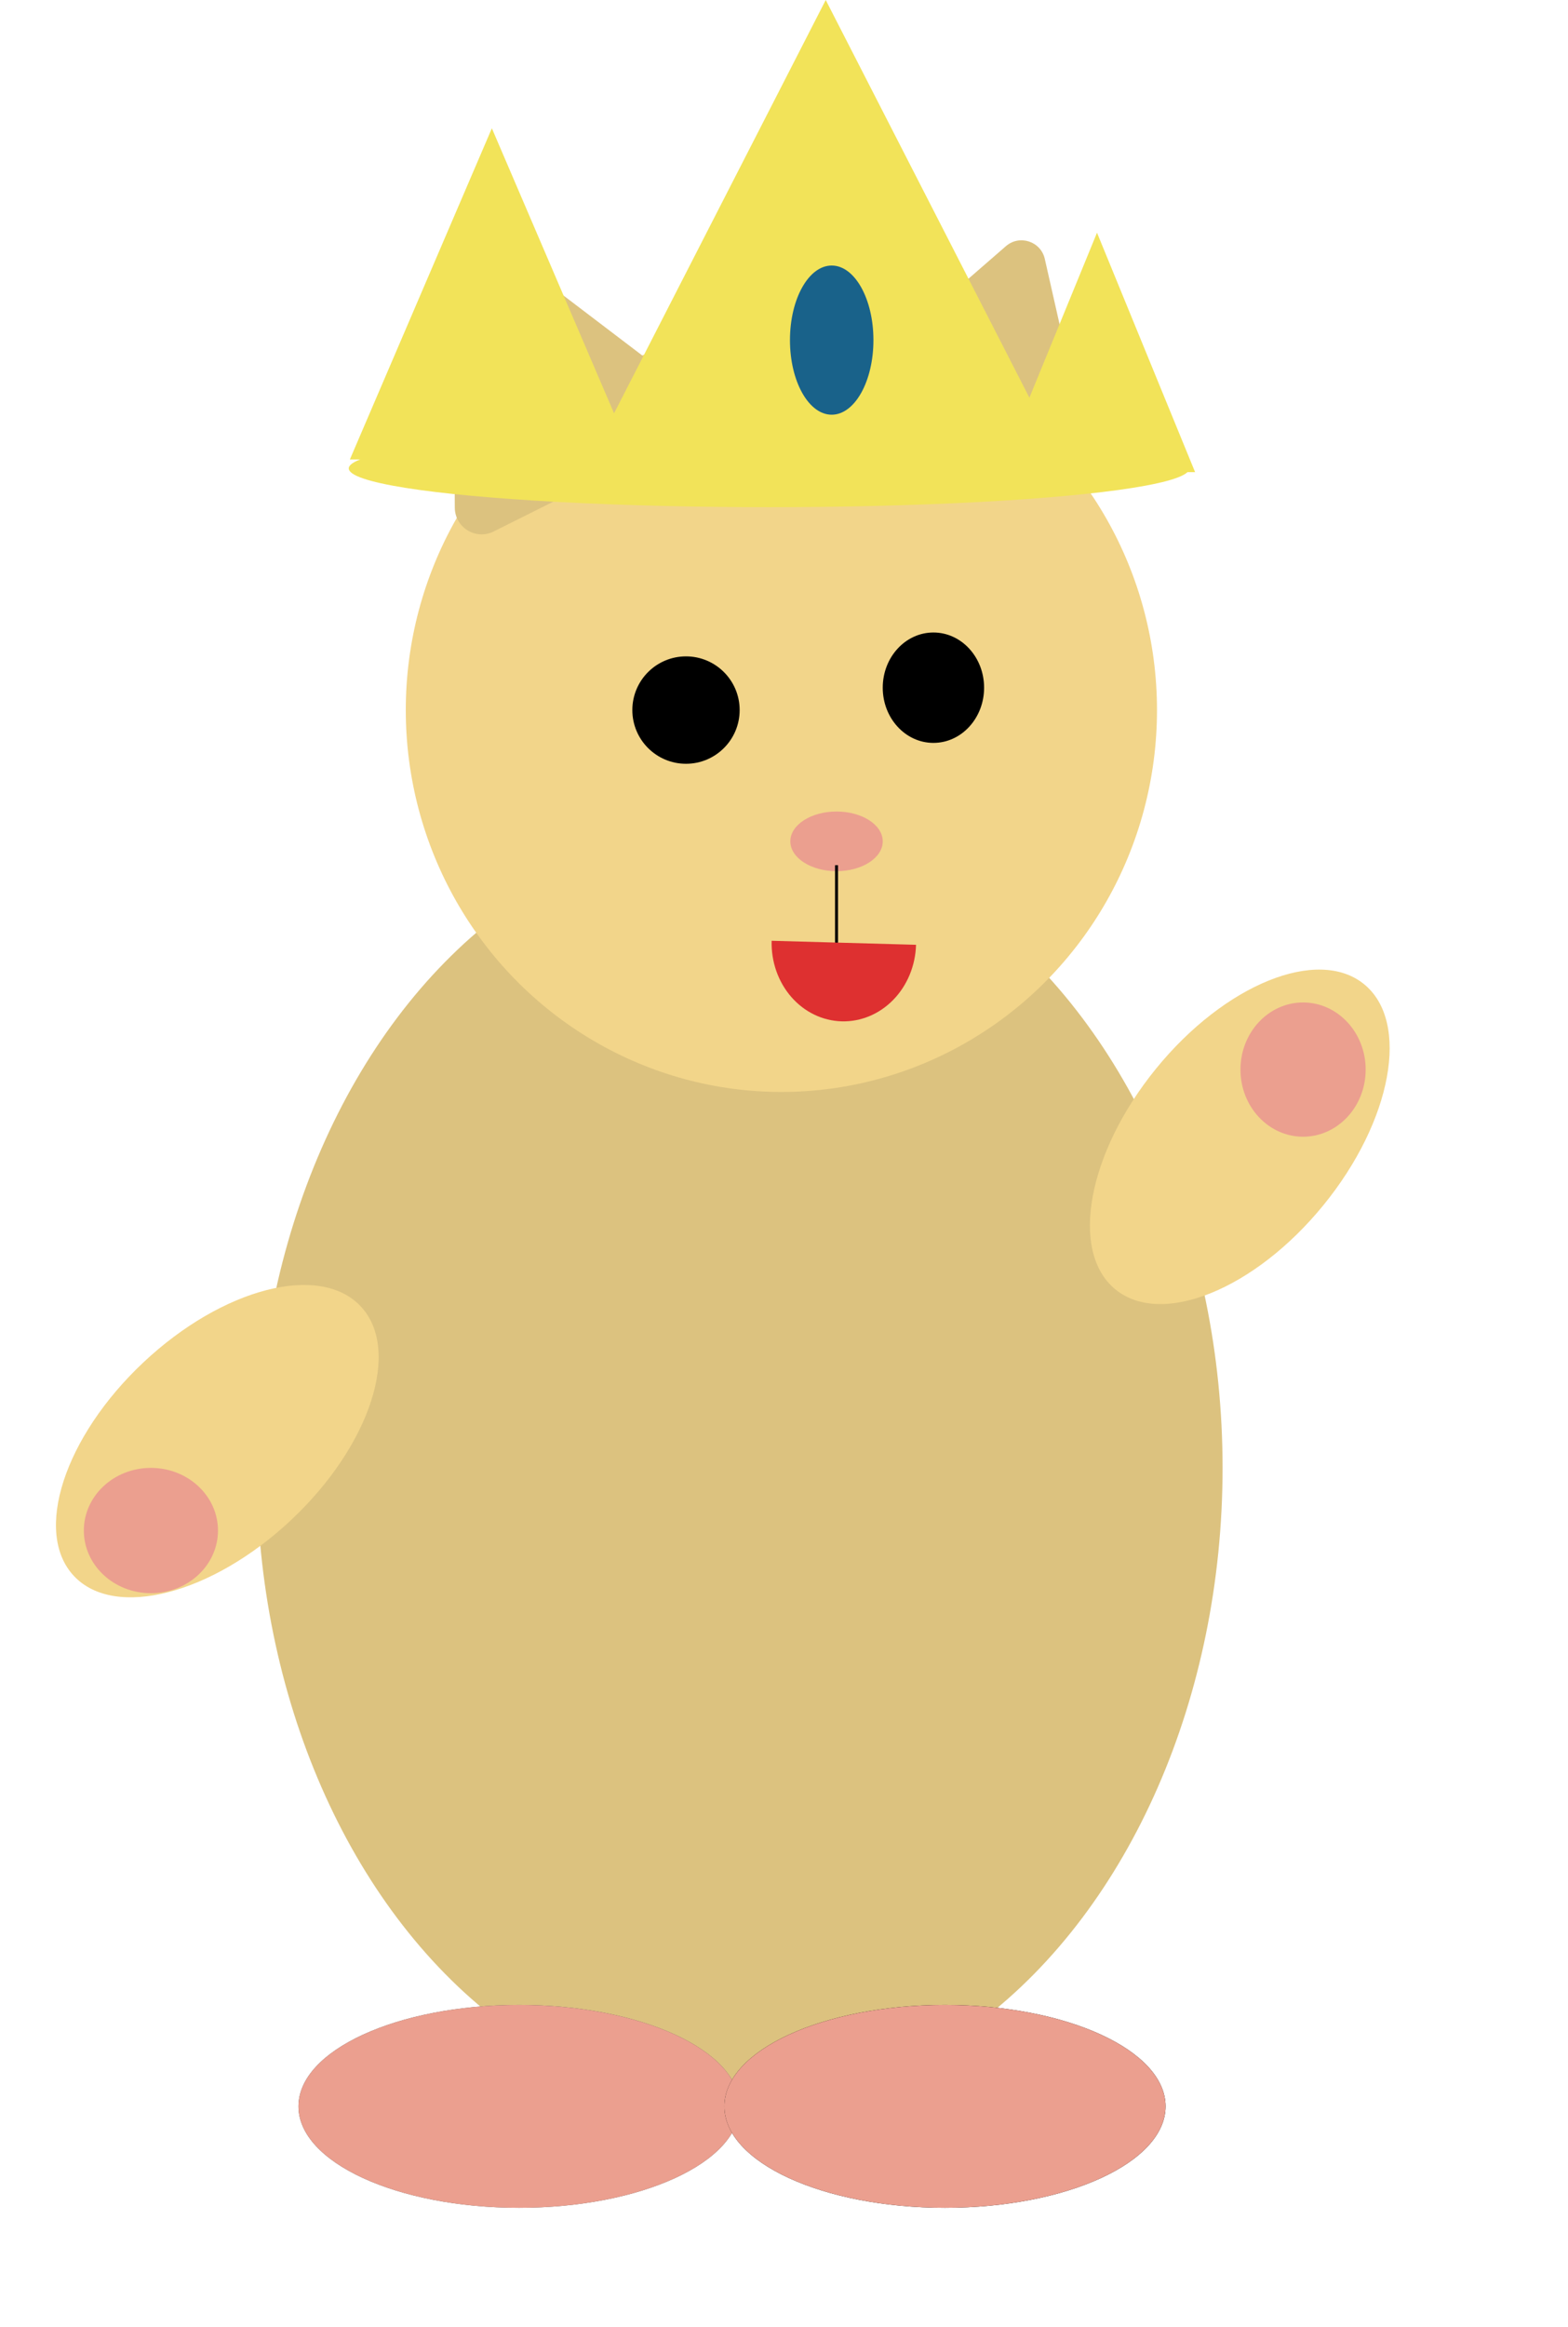 <svg width="526" height="780" viewBox="0 0 526 780" fill="none" xmlns="http://www.w3.org/2000/svg">
<g id="Frame 29">
<g id="winning-animal">
<g id="hamster">
<ellipse id="Ellipse 226" cx="248.124" cy="492" rx="162" ry="214" fill="#DCC27F"/>
<g id="Ellipse 227">
<ellipse cx="174.124" cy="706" rx="74" ry="34" fill="#4E4E4E"/>
<ellipse cx="174.124" cy="706" rx="74" ry="34" fill="#EB9F8F"/>
</g>
<g id="Ellipse 228">
<ellipse cx="317" cy="706" rx="74" ry="34" fill="black"/>
<ellipse cx="317" cy="706" rx="74" ry="34" fill="#EB9F8F"/>
</g>
<ellipse id="Ellipse 229" cx="262.124" cy="238" rx="126" ry="128" fill="#F2D58A"/>
<ellipse id="Ellipse 230" cx="415.898" cy="381.039" rx="36.217" ry="66" transform="rotate(39.188 415.898 381.039)" fill="#F2D58A"/>
<ellipse id="Ellipse 231" cx="72.898" cy="483.04" rx="36.217" ry="66" transform="rotate(46.782 72.898 483.04)" fill="#F2D58A"/>
<ellipse id="Ellipse 232" cx="437.124" cy="358.5" rx="21" ry="22.5" fill="#EB9F8F"/>
<ellipse id="Ellipse 233" cx="50.624" cy="513" rx="22.5" ry="21" fill="#EB9F8F"/>
<path id="Polygon 59" d="M152.116 89.189C152.074 81.722 160.619 77.455 166.563 81.974L231.008 130.972C236.315 135.006 235.546 143.209 229.582 146.188L165.587 178.146C159.623 181.124 152.604 176.811 152.566 170.144L152.116 89.189Z" fill="#DCC27F"/>
<path id="Polygon 60" d="M337.44 82.511C342.007 78.545 349.153 80.886 350.488 86.785L365.648 153.751C367.02 159.812 361.26 165.054 355.355 163.12L288.351 141.17C282.446 139.236 280.904 131.601 285.596 127.527L337.44 82.511Z" fill="#DCC27F"/>
<circle id="Ellipse 234" cx="230.124" cy="238" r="18" fill="black"/>
<ellipse id="Ellipse 235" cx="313.124" cy="230.5" rx="17" ry="18.5" fill="black"/>
<ellipse id="Ellipse 236" cx="280.624" cy="282" rx="15.5" ry="10" fill="#EB9F8F"/>
<line id="Line 1" x1="280.624" y1="290" x2="280.624" y2="328" stroke="black"/>
<path id="Ellipse 237" d="M258.855 315.328C258.661 322.311 261.027 329.078 265.432 334.142C269.836 339.205 275.919 342.15 282.343 342.328C288.766 342.506 295.003 339.903 299.681 335.092C304.36 330.28 307.097 323.654 307.291 316.672L283.073 316L258.855 315.328Z" fill="#DE3030"/>
</g>
<g id="crown">
<ellipse id="Ellipse 238" cx="258" cy="157" rx="141" ry="13" fill="#F2E359"/>
<path id="Polygon 61" d="M277 0L355.808 153.75H198.192L277 0Z" fill="#F2E359"/>
<path id="Polygon 62" d="M368 78L400.909 158.25H335.091L368 78Z" fill="#F2E359"/>
<path id="Polygon 63" d="M165 43L212.631 154H117.369L165 43Z" fill="#F2E359"/>
<ellipse id="Ellipse 239" cx="279" cy="114" rx="14" ry="25" fill="#19628A"/>
</g>
</g>
</g>
</svg>
